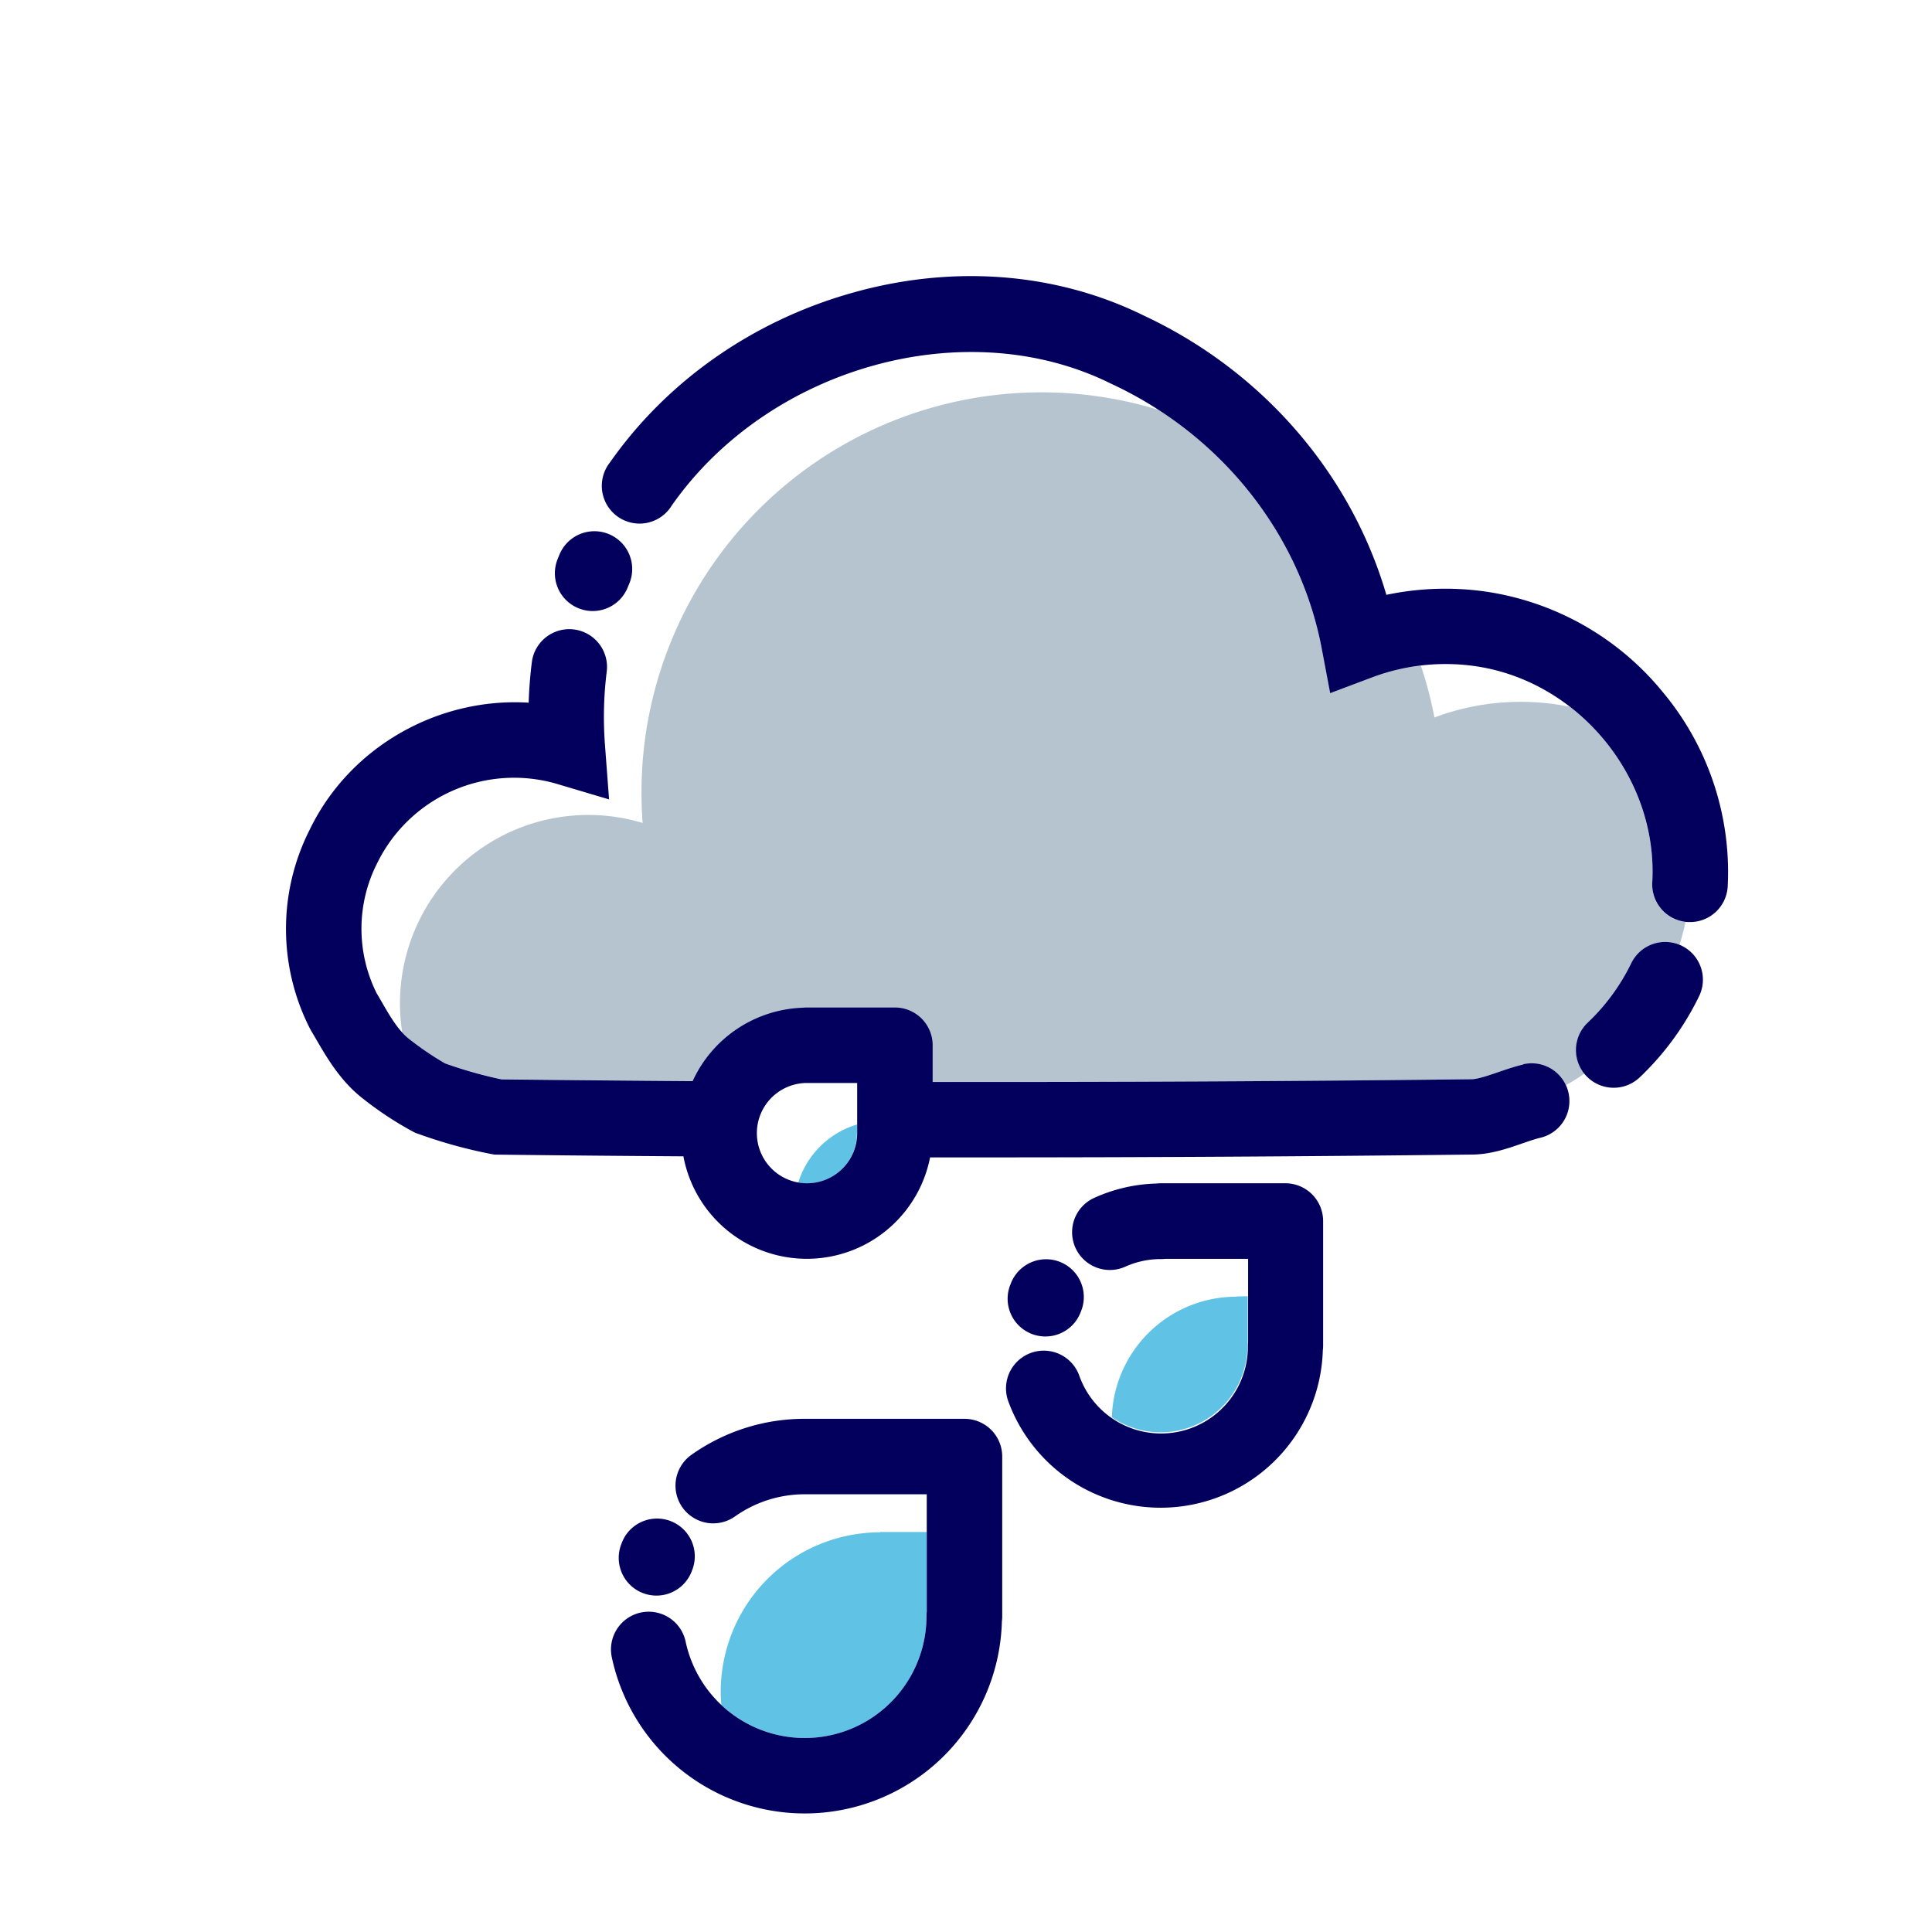 <?xml version="1.0" encoding="UTF-8" standalone="no"?><svg xmlns="http://www.w3.org/2000/svg" id="icone" viewBox="0 0 512 512"><title>rain-cloud</title><path d="M437.88 233.85c1-18.29-7.82-35.7-21.86-46.54a65 65 0 0 0-35.88 2.83 104.22 104.22 0 0 0-3.6-13.74 54.59 54.59 0 0 0-12.88 3.11l-11.13 4.19-2.22-11.7c-4.91-25.91-20.74-48.79-43.31-63.39A106 106 0 0 0 170 210q0 4.08.3 8.09a49.92 49.92 0 0 0-63.7 55.53 14.92 14.92 0 0 0 1.54 1.49 81.76 81.76 0 0 0 9.75 6.65 113.37 113.37 0 0 0 15 4.25c85.26 1 171.71 1 257 0h.11c1.55 0 4.63-1.05 7.1-1.9 2.11-.72 4.3-1.47 6.53-2a10 10 0 0 1 11.37 5.47q2.52-1.43 4.91-3.07a10 10 0 0 1 .9-13.54 54.48 54.48 0 0 0 11.53-15.74 10 10 0 0 1 12.76-4.86q.93-3 1.57-6a10 10 0 0 1-8.79-10.52z" fill="#b6c4cf"/><path d="M327.65 343.58v.06a33 33 0 0 0-33 31.95 23 23 0 0 0 35.94-19 10.11 10.11 0 0 1 .06-1.08v-12zm-100.53-43.29V298a23.34 23.34 0 0 0-15.58 15.4 13.22 13.22 0 0 0 15.54-13.09zm6.15 105.79A42.26 42.26 0 0 0 191 448.34c0 1.17.06 2.32.16 3.46a32.23 32.23 0 0 0 54.36-23.46 10 10 0 0 1 .07-1.22V406h-12.33z" fill="#60c3e5"/><path d="M273.29 353.45a10 10 0 0 0 13-5.47l.15-.39a10 10 0 0 0-18.44-7.75l-.23.57a10 10 0 0 0 5.52 13.04z" fill="#02005c"/><path d="M340.68 313.58h-33a10 10 0 0 0-1.21.07 42.6 42.6 0 0 0-16.47 3.79 10 10 0 0 0 8.24 18.23 22.79 22.79 0 0 1 9.45-2 10 10 0 0 0 1.07-.06h22v22a10.11 10.11 0 0 0-.06 1.08 23 23 0 0 1-44.7 7.82 10 10 0 1 0-18.79 6.86 43 43 0 0 0 83.35-13.52 10 10 0 0 0 .08-1.23v-33a10 10 0 0 0-9.96-10.04z" fill="#02005c"/><path d="M170.27 422.14a10 10 0 0 0 13-5.62l.16-.42a10 10 0 0 0-18.61-7.33l-.15.4a10 10 0 0 0 5.6 12.97z" fill="#02005c"/><path d="M255.59 376h-42.33a51.8 51.8 0 0 0-30.09 9.59 10 10 0 0 0 11.56 16.32 31.9 31.9 0 0 1 18.53-5.91h32.34v31.12a10 10 0 0 0-.07 1.22 32.27 32.27 0 0 1-63.82 6.76 10 10 0 1 0-19.56 4.17 52.27 52.27 0 0 0 103.36-9.58 10.1 10.1 0 0 0 .09-1.35V386a10 10 0 0 0-10.01-10z" fill="#02005c"/><path d="M403.63 282.11c-2.24.53-4.42 1.27-6.53 2-2.47.85-5.55 1.9-7.1 1.9h-.12c-47.34.55-95.05.78-142.72.72V277a10 10 0 0 0-10-10h-23.33a10 10 0 0 0-1.08.06 33.34 33.34 0 0 0-29.19 19.45q-25.36-.18-50.63-.46a113.37 113.37 0 0 1-15-4.25 81.76 81.76 0 0 1-9.75-6.65c-2.72-2.23-4.94-6-7.09-9.75-.42-.73-.84-1.45-1.26-2.15a38.33 38.33 0 0 1 .11-34.47l.08-.16a40.4 40.4 0 0 1 47.47-20.91l13.92 4.14-1.09-14.48a97.46 97.46 0 0 1 .47-19.39 10 10 0 0 0-19.85-2.48 119.7 119.7 0 0 0-.84 10.72c-23.8-1.48-47.31 11.53-58 33.6a58.16 58.16 0 0 0 0 52.69l.37.67c.44.74.89 1.5 1.34 2.28 2.81 4.83 6.31 10.84 12 15.39l.19.15a91.15 91.15 0 0 0 13.53 8.94l.63.32.67.22a129.07 129.07 0 0 0 19.52 5.38l.76.13h.77q24.55.29 49.23.45a33.28 33.28 0 0 0 65.37.28h14.51c43.12 0 86.25-.25 129.07-.75 4.85 0 9.45-1.59 13.5-3 1.73-.59 3.36-1.15 4.64-1.45a10 10 0 1 0-4.58-19.47zm-176.47 17.27v.91A13.29 13.29 0 1 1 213.83 287h13.33z" fill="#02005c"/><path d="M153.38 161.22a10 10 0 0 0 13-5.62l.41-1a10 10 0 0 0-18.54-7.6l-.49 1.21a10 10 0 0 0 5.62 13.01z" fill="#02005c"/><path d="M445.68 250.64a10 10 0 0 0-13.37 4.6A54.48 54.48 0 0 1 420.77 271a10 10 0 0 0 13.75 14.53A74.45 74.45 0 0 0 450.28 264a10 10 0 0 0-4.6-13.36z" fill="#02005c"/><path d="M440.73 183.5a74.53 74.53 0 0 0-47.19-26.75 75.69 75.69 0 0 0-26.14.89c-9.39-32.12-32.79-59.29-64.26-74-23.21-11.45-50.69-13.6-77.4-6-26.27 7.42-49 23.37-64.08 44.89A10 10 0 1 0 178 134c25.8-36.85 78-51.36 116.37-32.36l.21.1c29.12 13.56 50 39.83 55.72 70.27l2.21 11.69 11.13-4.19a55.33 55.33 0 0 1 27.11-3c27.54 3.86 48.68 29.57 47.12 57.3a10 10 0 0 0 9.42 10.55h.57a10 10 0 0 0 10-9.44 74.38 74.38 0 0 0-17.13-51.42z" fill="#02005c"/></svg>
